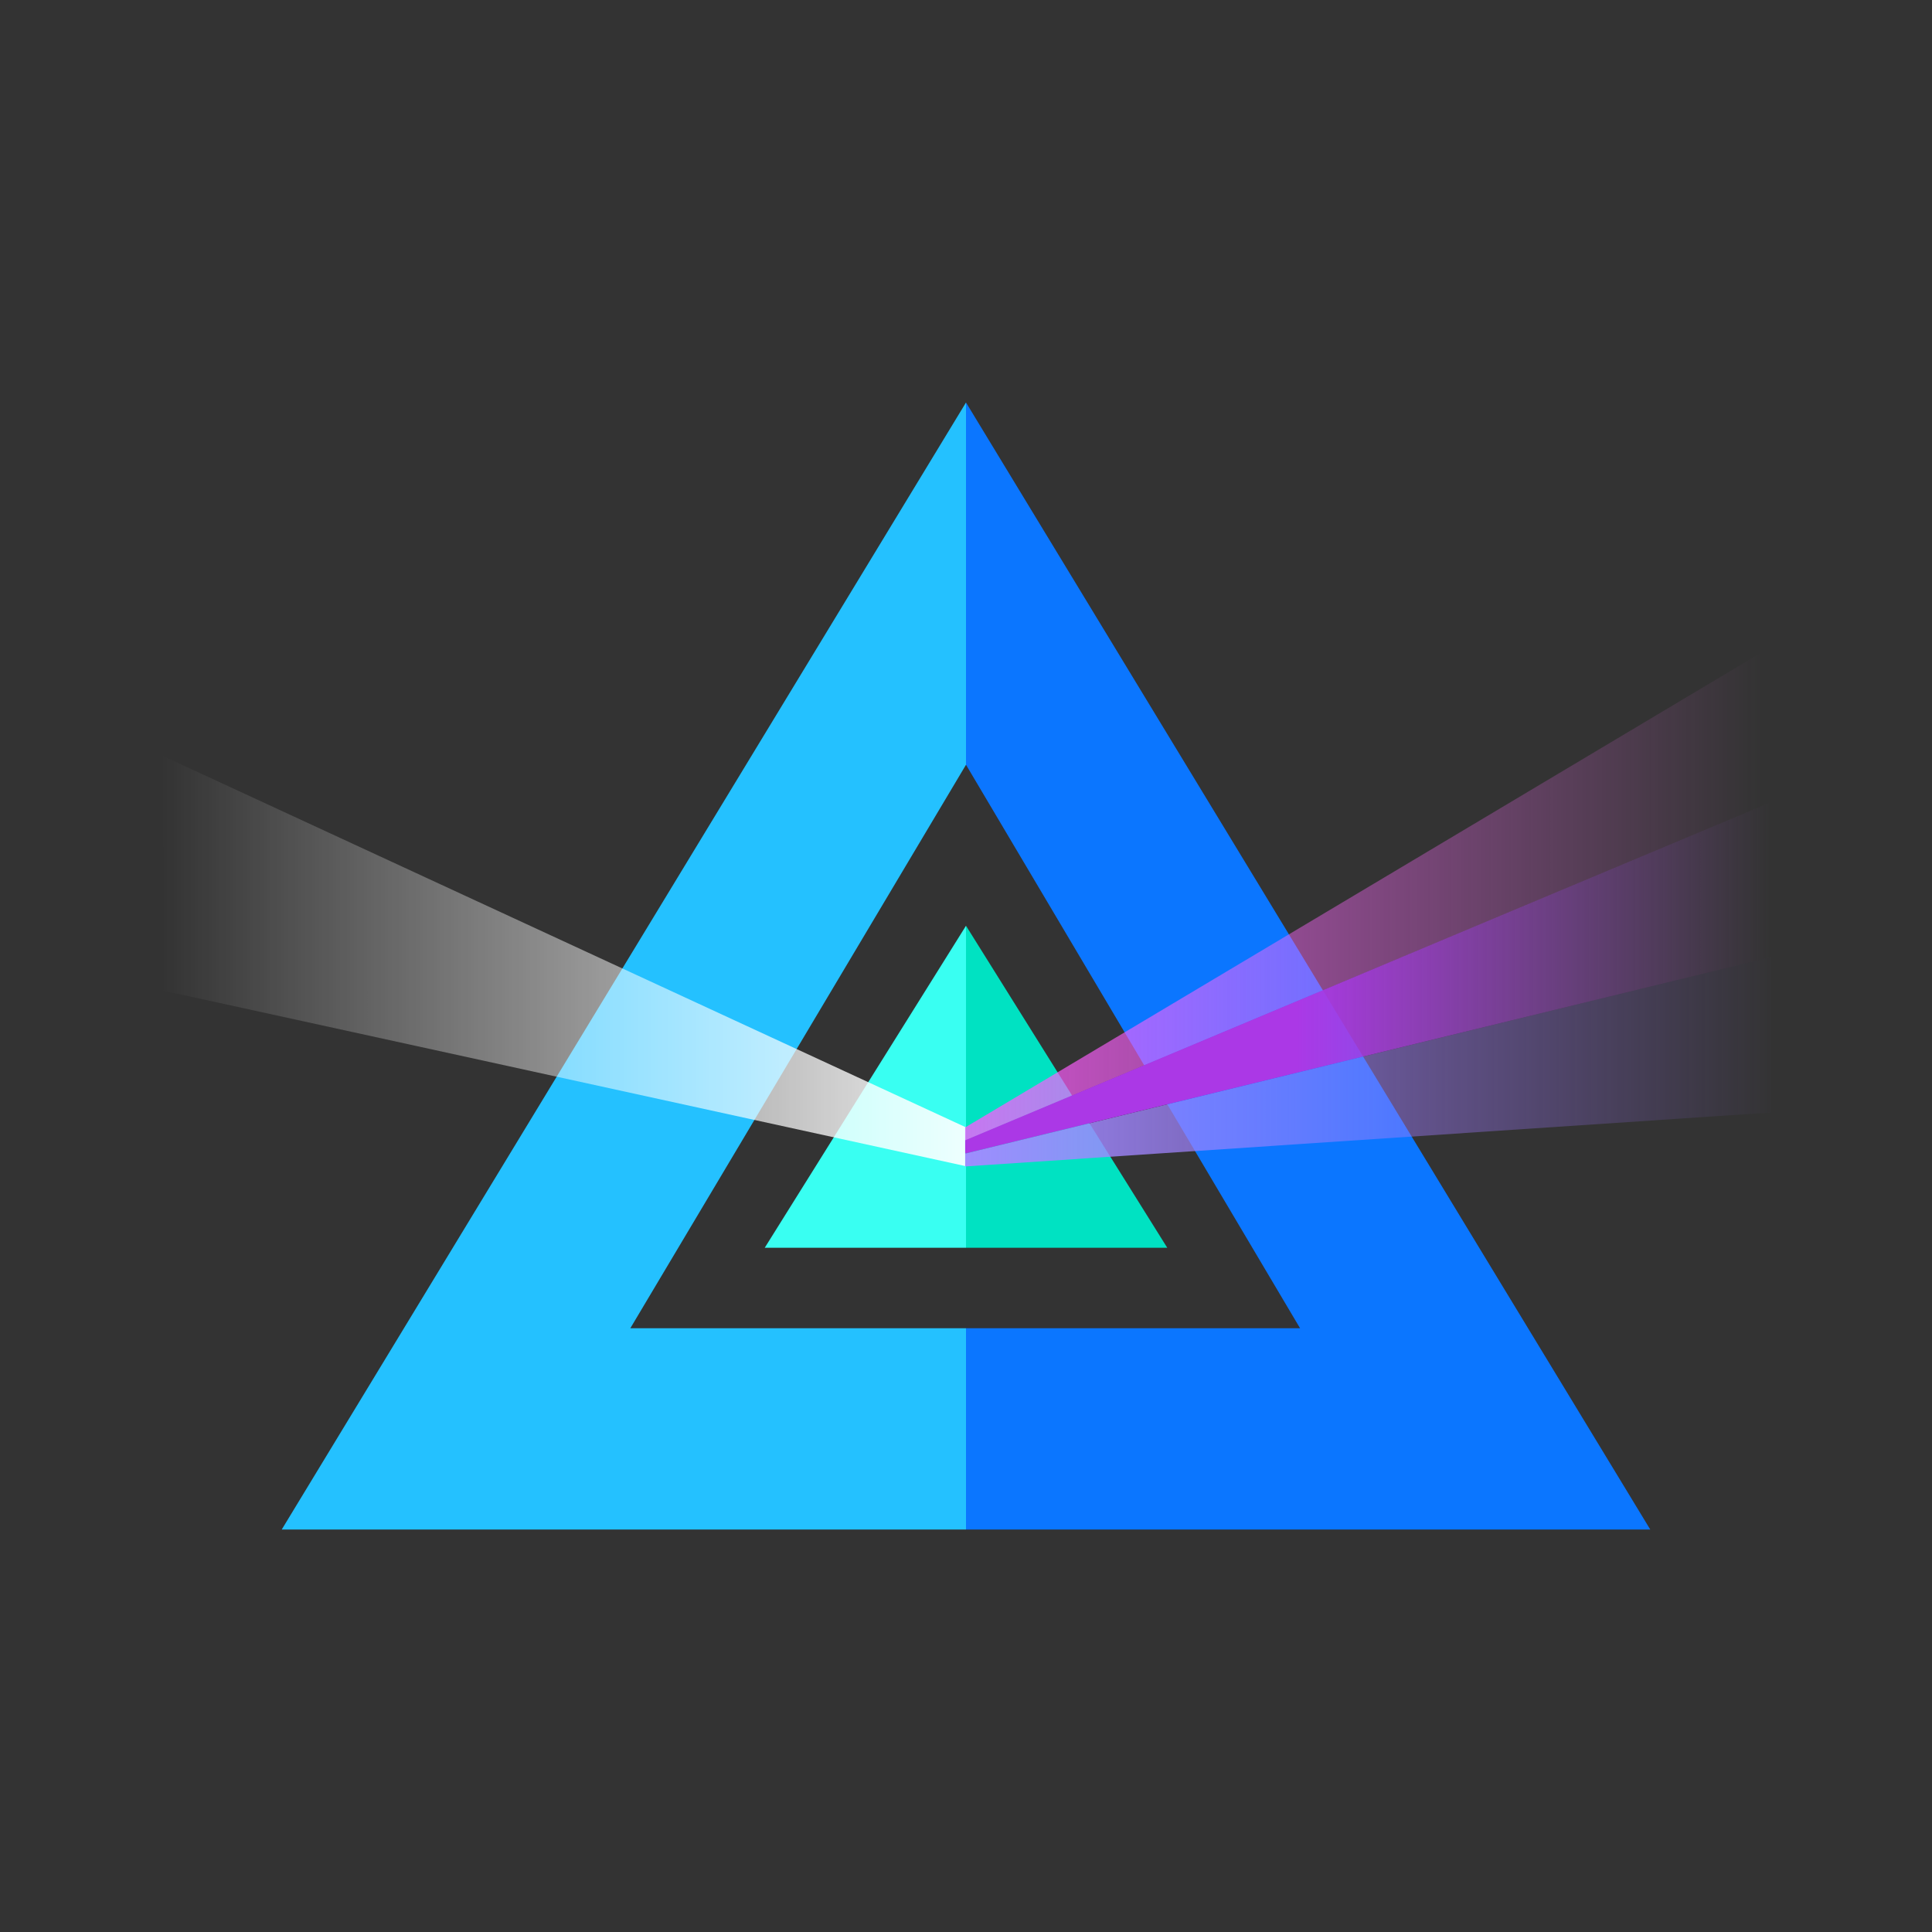 <svg width="24" height="24" viewBox="0 0 24 24" fill="none" xmlns="http://www.w3.org/2000/svg">
<rect x="0" y="0" width="24" height="24" fill="#333333" stroke="none"/>
<path d="M12 16.5H16.15L12 9.5V5L20.5 19H12V16.5Z" fill="#0B76FF"/>
<path d="M12 16.5H7.83L12 9.5V5L3.5 19H12V16.5Z" fill="#24C1FF"/>
<path d="M12 11.5V15.5H9.5L12 11.5Z" fill="#39FFF2"/>
<path d="M12 11.5V15.5H14.5L12 11.5Z" fill="#00E2C2"/>
<path d="M2 9.38L11.99 14V14.485L2 12.3V9.38Z" fill="url(#paint0_linear_364_5062)"/>
<path d="M22 8.035L11.99 14.005V14.17L22 9.965V8.035Z" fill="url(#paint1_linear_364_5062)"/>
<path d="M22 13.82L11.99 14.49V14.33L22 11.89V13.82Z" fill="url(#paint2_linear_364_5062)"/>
<path d="M22 9.965L11.99 14.165V14.33L22 11.89V9.965Z" fill="url(#paint3_linear_364_5062)"/>
<defs>
<linearGradient id="paint0_linear_364_5062" x1="2.01" y1="12.034" x2="12.961" y2="12.034" gradientUnits="userSpaceOnUse">
<stop stop-color="white" stop-opacity="0"/>
<stop offset="1" stop-color="white"/>
</linearGradient>
<linearGradient id="paint1_linear_364_5062" x1="21.88" y1="11.971" x2="9.163" y2="11.971" gradientUnits="userSpaceOnUse">
<stop stop-color="#FD76FD" stop-opacity="0"/>
<stop offset="1" stop-color="#FF51FF"/>
</linearGradient>
<linearGradient id="paint2_linear_364_5062" x1="22.09" y1="12.027" x2="11.79" y2="12.027" gradientUnits="userSpaceOnUse">
<stop stop-color="#9D6EFF" stop-opacity="0"/>
<stop offset="1" stop-color="#A18CFF"/>
</linearGradient>
<linearGradient id="paint3_linear_364_5062" x1="21.99" y1="12.155" x2="16.1" y2="12.155" gradientUnits="userSpaceOnUse">
<stop stop-color="#AE60D6" stop-opacity="0"/>
<stop offset="1" stop-color="#AB38E6"/>
</linearGradient>
</defs>
</svg>

